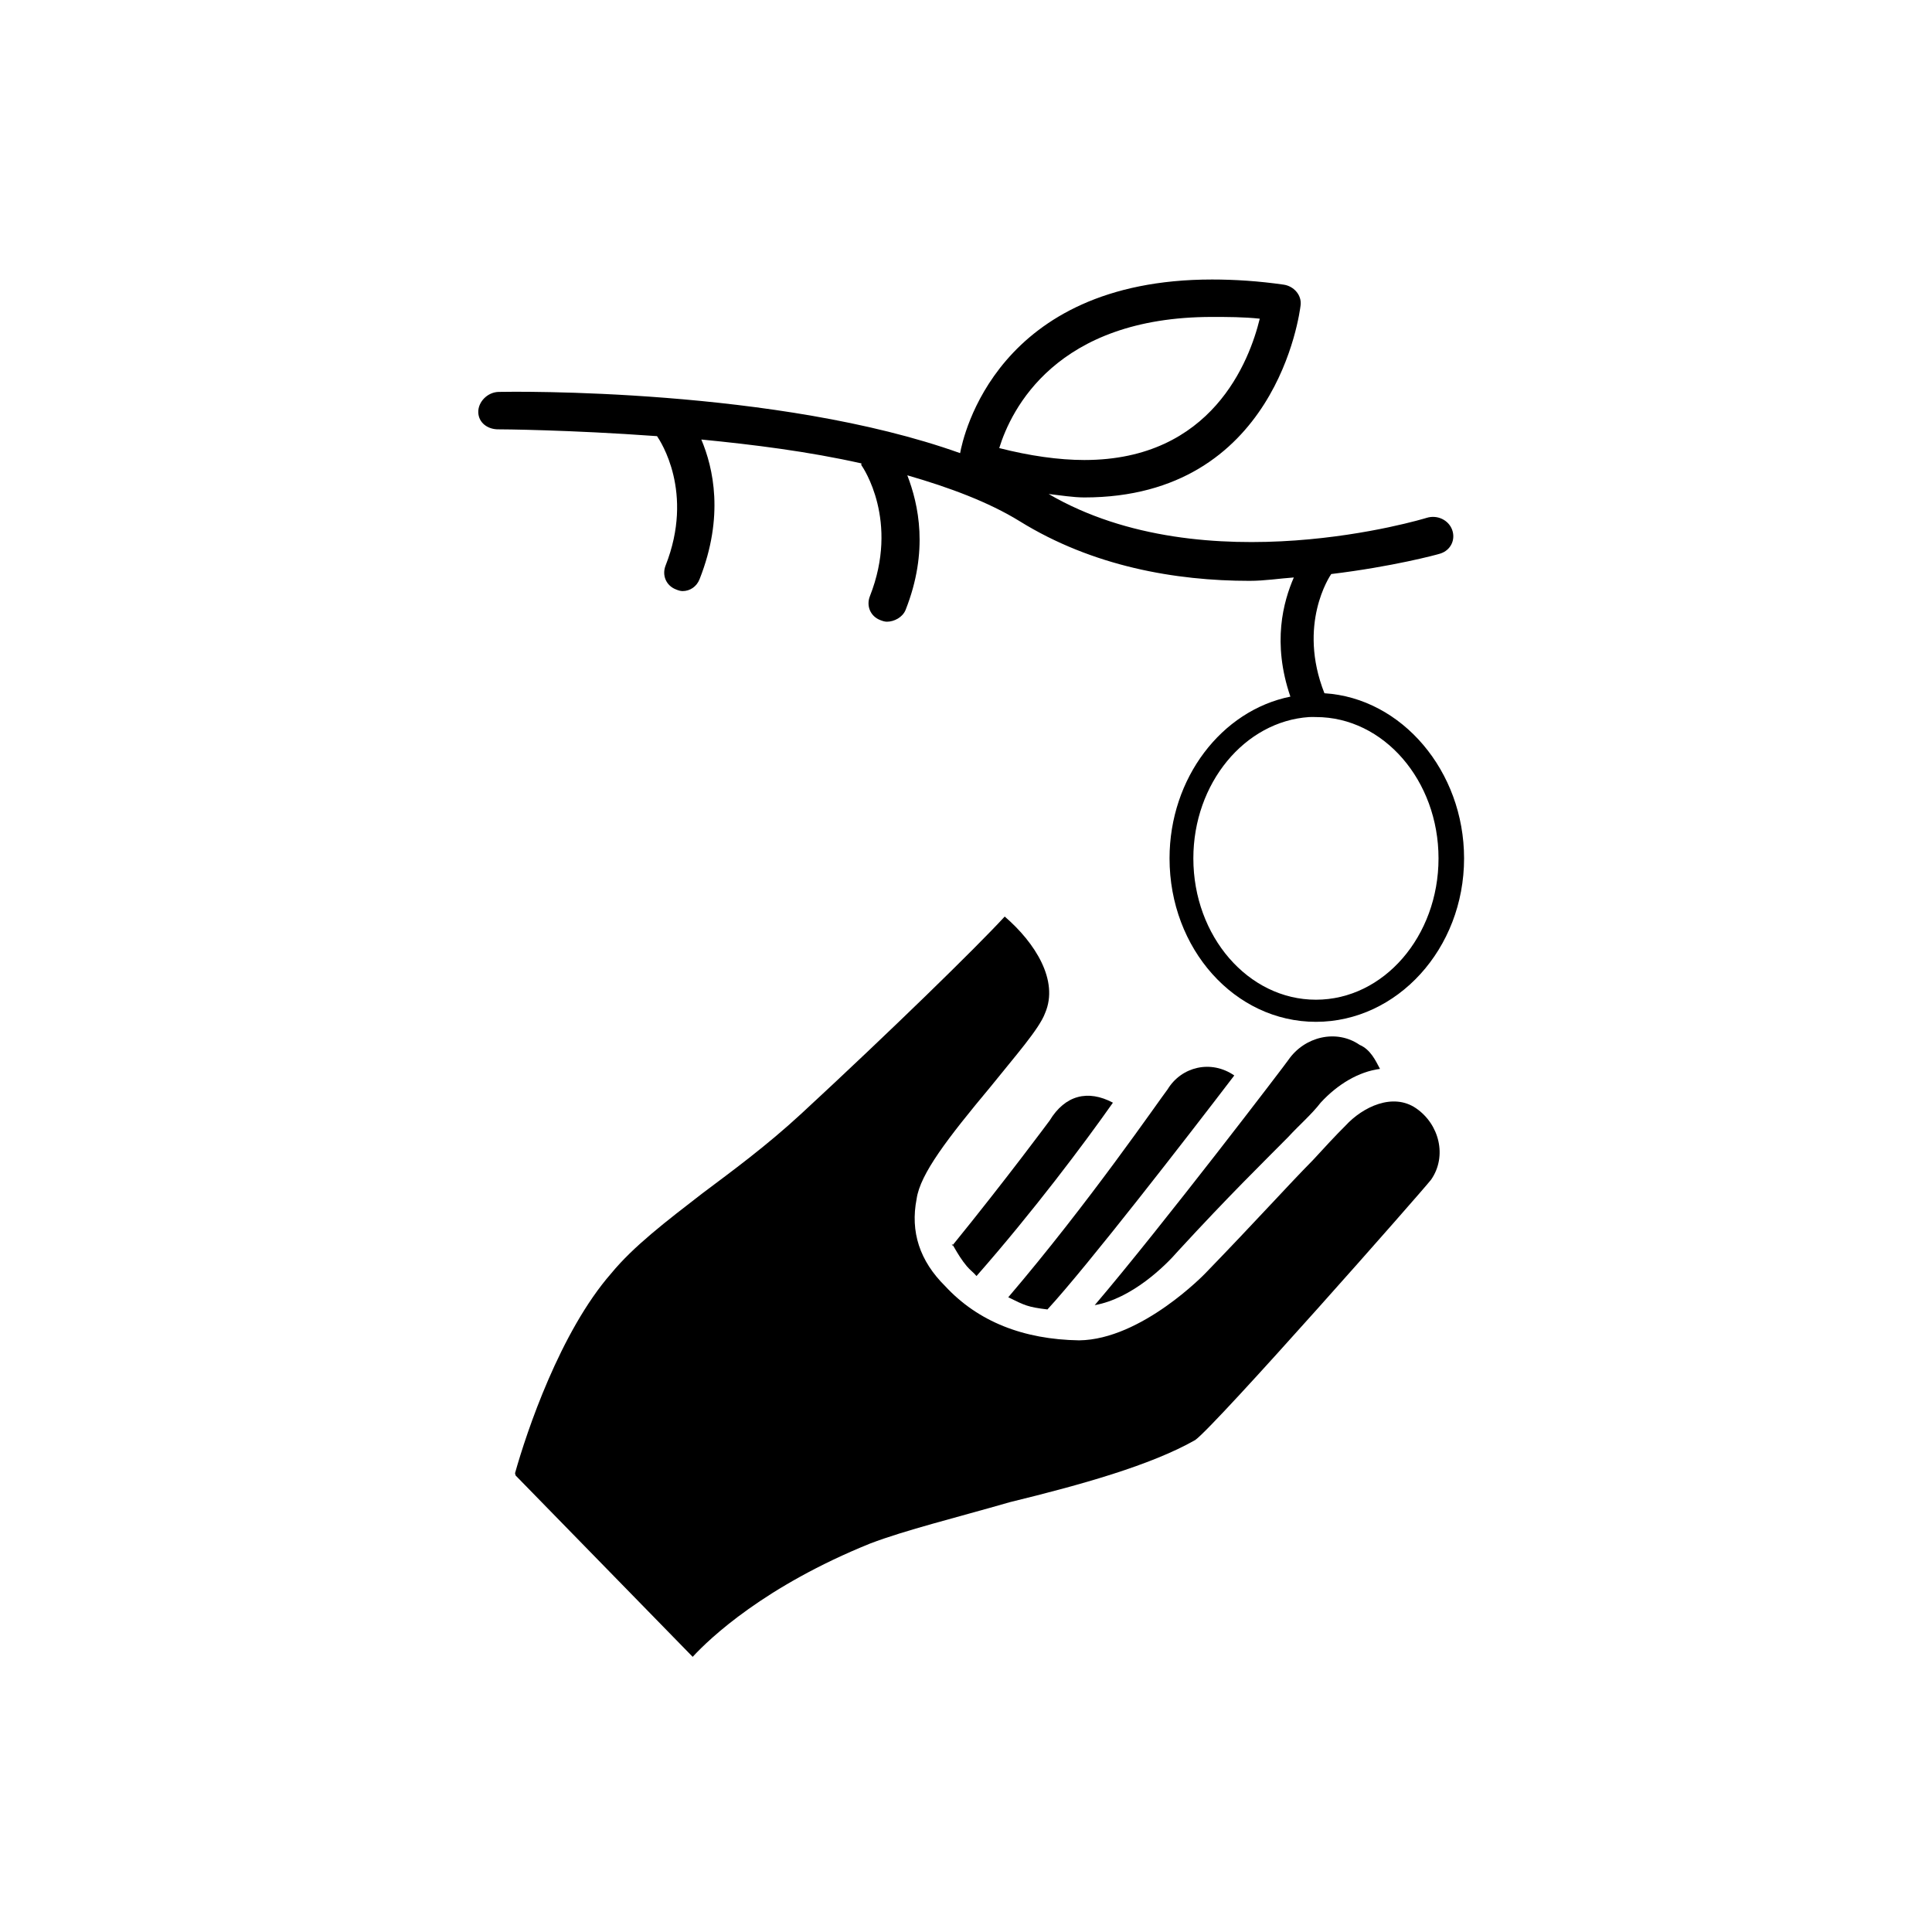 <svg height='100px' width='100px'  fill="#000000" xmlns:dc="http://purl.org/dc/elements/1.1/" xmlns:cc="http://creativecommons.org/ns#" xmlns:rdf="http://www.w3.org/1999/02/22-rdf-syntax-ns#" xmlns:svg="http://www.w3.org/2000/svg" xmlns="http://www.w3.org/2000/svg" xmlns:sodipodi="http://sodipodi.sourceforge.net/DTD/sodipodi-0.dtd" xmlns:inkscape="http://www.inkscape.org/namespaces/inkscape" version="1.1" x="0px" y="0px" viewBox="0 0 27.899 35.43" enable-background="new 0 0 48 48" xml:space="preserve"><g transform="matrix(0.345,0,0,0.345,9.983,5.102)"><path d="M 18.469 5.125 C 14.508 5.125 13.898 8.018 13.844 8.312 C 10.49 7.111 5.615 7.182 5.375 7.188 C 5.169 7.192 4.995 7.372 5 7.562 C 5.005 7.753 5.172 7.879 5.375 7.875 C 5.403 7.874 6.662 7.883 8.281 8 C 8.341 8.088 8.969 9.029 8.438 10.375 C 8.368 10.553 8.447 10.742 8.625 10.812 C 8.666 10.829 8.708 10.844 8.75 10.844 C 8.887 10.844 9.009 10.761 9.062 10.625 C 9.518 9.472 9.313 8.581 9.094 8.062 C 10.04 8.154 11.058 8.281 12.031 8.5 C 12.037 8.51 12.025 8.522 12.031 8.531 C 12.06 8.572 12.734 9.554 12.188 10.938 C 12.118 11.115 12.197 11.305 12.375 11.375 C 12.416 11.391 12.458 11.406 12.5 11.406 C 12.637 11.406 12.79 11.323 12.844 11.188 C 13.272 10.105 13.08 9.253 12.875 8.719 C 13.643 8.94 14.368 9.21 14.938 9.562 C 16.277 10.391 17.799 10.656 19.156 10.656 C 19.438 10.656 19.707 10.612 19.969 10.594 C 19.777 11.039 19.567 11.79 19.906 12.781 C 18.645 13.035 17.688 14.275 17.688 15.75 C 17.688 17.408 18.884 18.75 20.375 18.75 C 21.866 18.75 23.094 17.408 23.094 15.75 C 23.094 14.149 21.952 12.807 20.531 12.719 C 20.032 11.456 20.63 10.568 20.656 10.531 C 21.777 10.395 22.58 10.18 22.656 10.156 C 22.851 10.095 22.941 9.899 22.875 9.719 C 22.809 9.538 22.601 9.439 22.406 9.5 C 22.365 9.513 18.341 10.738 15.469 9.062 C 15.687 9.086 15.92 9.125 16.125 9.125 C 19.648 9.125 20.077 5.738 20.094 5.594 C 20.115 5.408 19.966 5.245 19.781 5.219 C 19.322 5.153 18.883 5.125 18.469 5.125 z M 18.469 5.812 C 18.743 5.812 19.046 5.812 19.344 5.844 C 19.156 6.615 18.47 8.438 16.125 8.438 C 15.655 8.438 15.118 8.361 14.562 8.219 C 14.78 7.514 15.603 5.812 18.469 5.812 z M 20.25 13.156 C 20.294 13.153 20.331 13.156 20.375 13.156 C 21.619 13.156 22.625 14.322 22.625 15.75 C 22.625 17.178 21.619 18.344 20.375 18.344 C 19.131 18.344 18.125 17.178 18.125 15.75 C 18.125 14.372 19.067 13.235 20.25 13.156 z " transform="matrix(2.896,0,0,2.896,-28.908,-14.773)"></path></g><g transform="matrix(0.102,0.418,-0.418,0.102,37.717,-13.753)"><path d="m 72.9,71.1 c -0.1,0.2 0.1,-0.2 0,0 l 0,0 z"></path><path d="m 73.3,69.1 c 0.1,-1.6 -0.9,-3.3 -1.4,-4 -1.8,-2.7 -2.8,-4.4 -3.6,-5.7 -0.4,-0.6 -0.7,-1.2 -1.1,-1.7 -0.6,-0.9 -0.9,-1.9 -0.8,-2.8 0,0 0,0 0,0 -0.4,0.1 -0.9,0.2 -1.2,0.6 -0.9,0.8 -0.9,2.2 -0.1,3.1 0.1,0.1 5.6,6.9 8.2,10.5 0,0.1 0,0.1 0,0 0,0.1 0,0 0,0 z"></path><path d="m 80.6,74.6 c 0,-3.1 -0.1,-6.2 -0.7,-8.3 -0.4,-1 -8,-11.9 -8.4,-12.4 -0.8,-0.9 -2.2,-0.9 -3.1,-0.1 -0.9,0.8 -0.6,2.2 0,3.1 0.3,0.5 0.7,1.1 1.1,1.7 0.8,1.3 1.9,2.9 3.6,5.6 0,0 2.1,3.3 1.5,5.9 -0.6,2.3 -1.8,4 -3.6,5 -1.3,0.8 -2.6,0.9 -3.9,0.3 -1,-0.4 -2.2,-1.9 -3.9,-4.2 -1,-1.3 -1.9,-2.6 -2.5,-3 -1.2,-0.9 -3,-0.3 -4.4,0.7 1,1.5 3.6,5.9 6.1,10.4 1,1.8 1.7,3.5 2.3,4.9 0.8,1.8 1.5,3.4 2.4,4.6 1.9,2.7 5.7,5.1 7.3,6 l 0.1,0 9.3,-5.5 C 83.2,88.4 81.6,85.6 80.9,80.8 80.7,79.2 80.7,77 80.6,74.6 z"></path><path d="m 65.1,63.9 c 0.4,0.5 3.9,4.4 7,8.7 C 72.6,72 72.7,71.9 73,71.1 71.6,69 67.3,63.6 65.2,61 c -0.9,0.8 -0.9,2.1 -0.1,2.9 z"></path><path d="m 70.4,74 c 0.2,-0.1 0.3,-0.2 0.5,-0.3 -2.1,-3 -4.4,-5.8 -5.8,-7.4 -0.8,0.9 -0.8,1.9 0.1,2.8 0,0 2,2.4 4.2,5.3 -0.3,0 0.4,-0.1 1,-0.4 z"></path></g></svg>